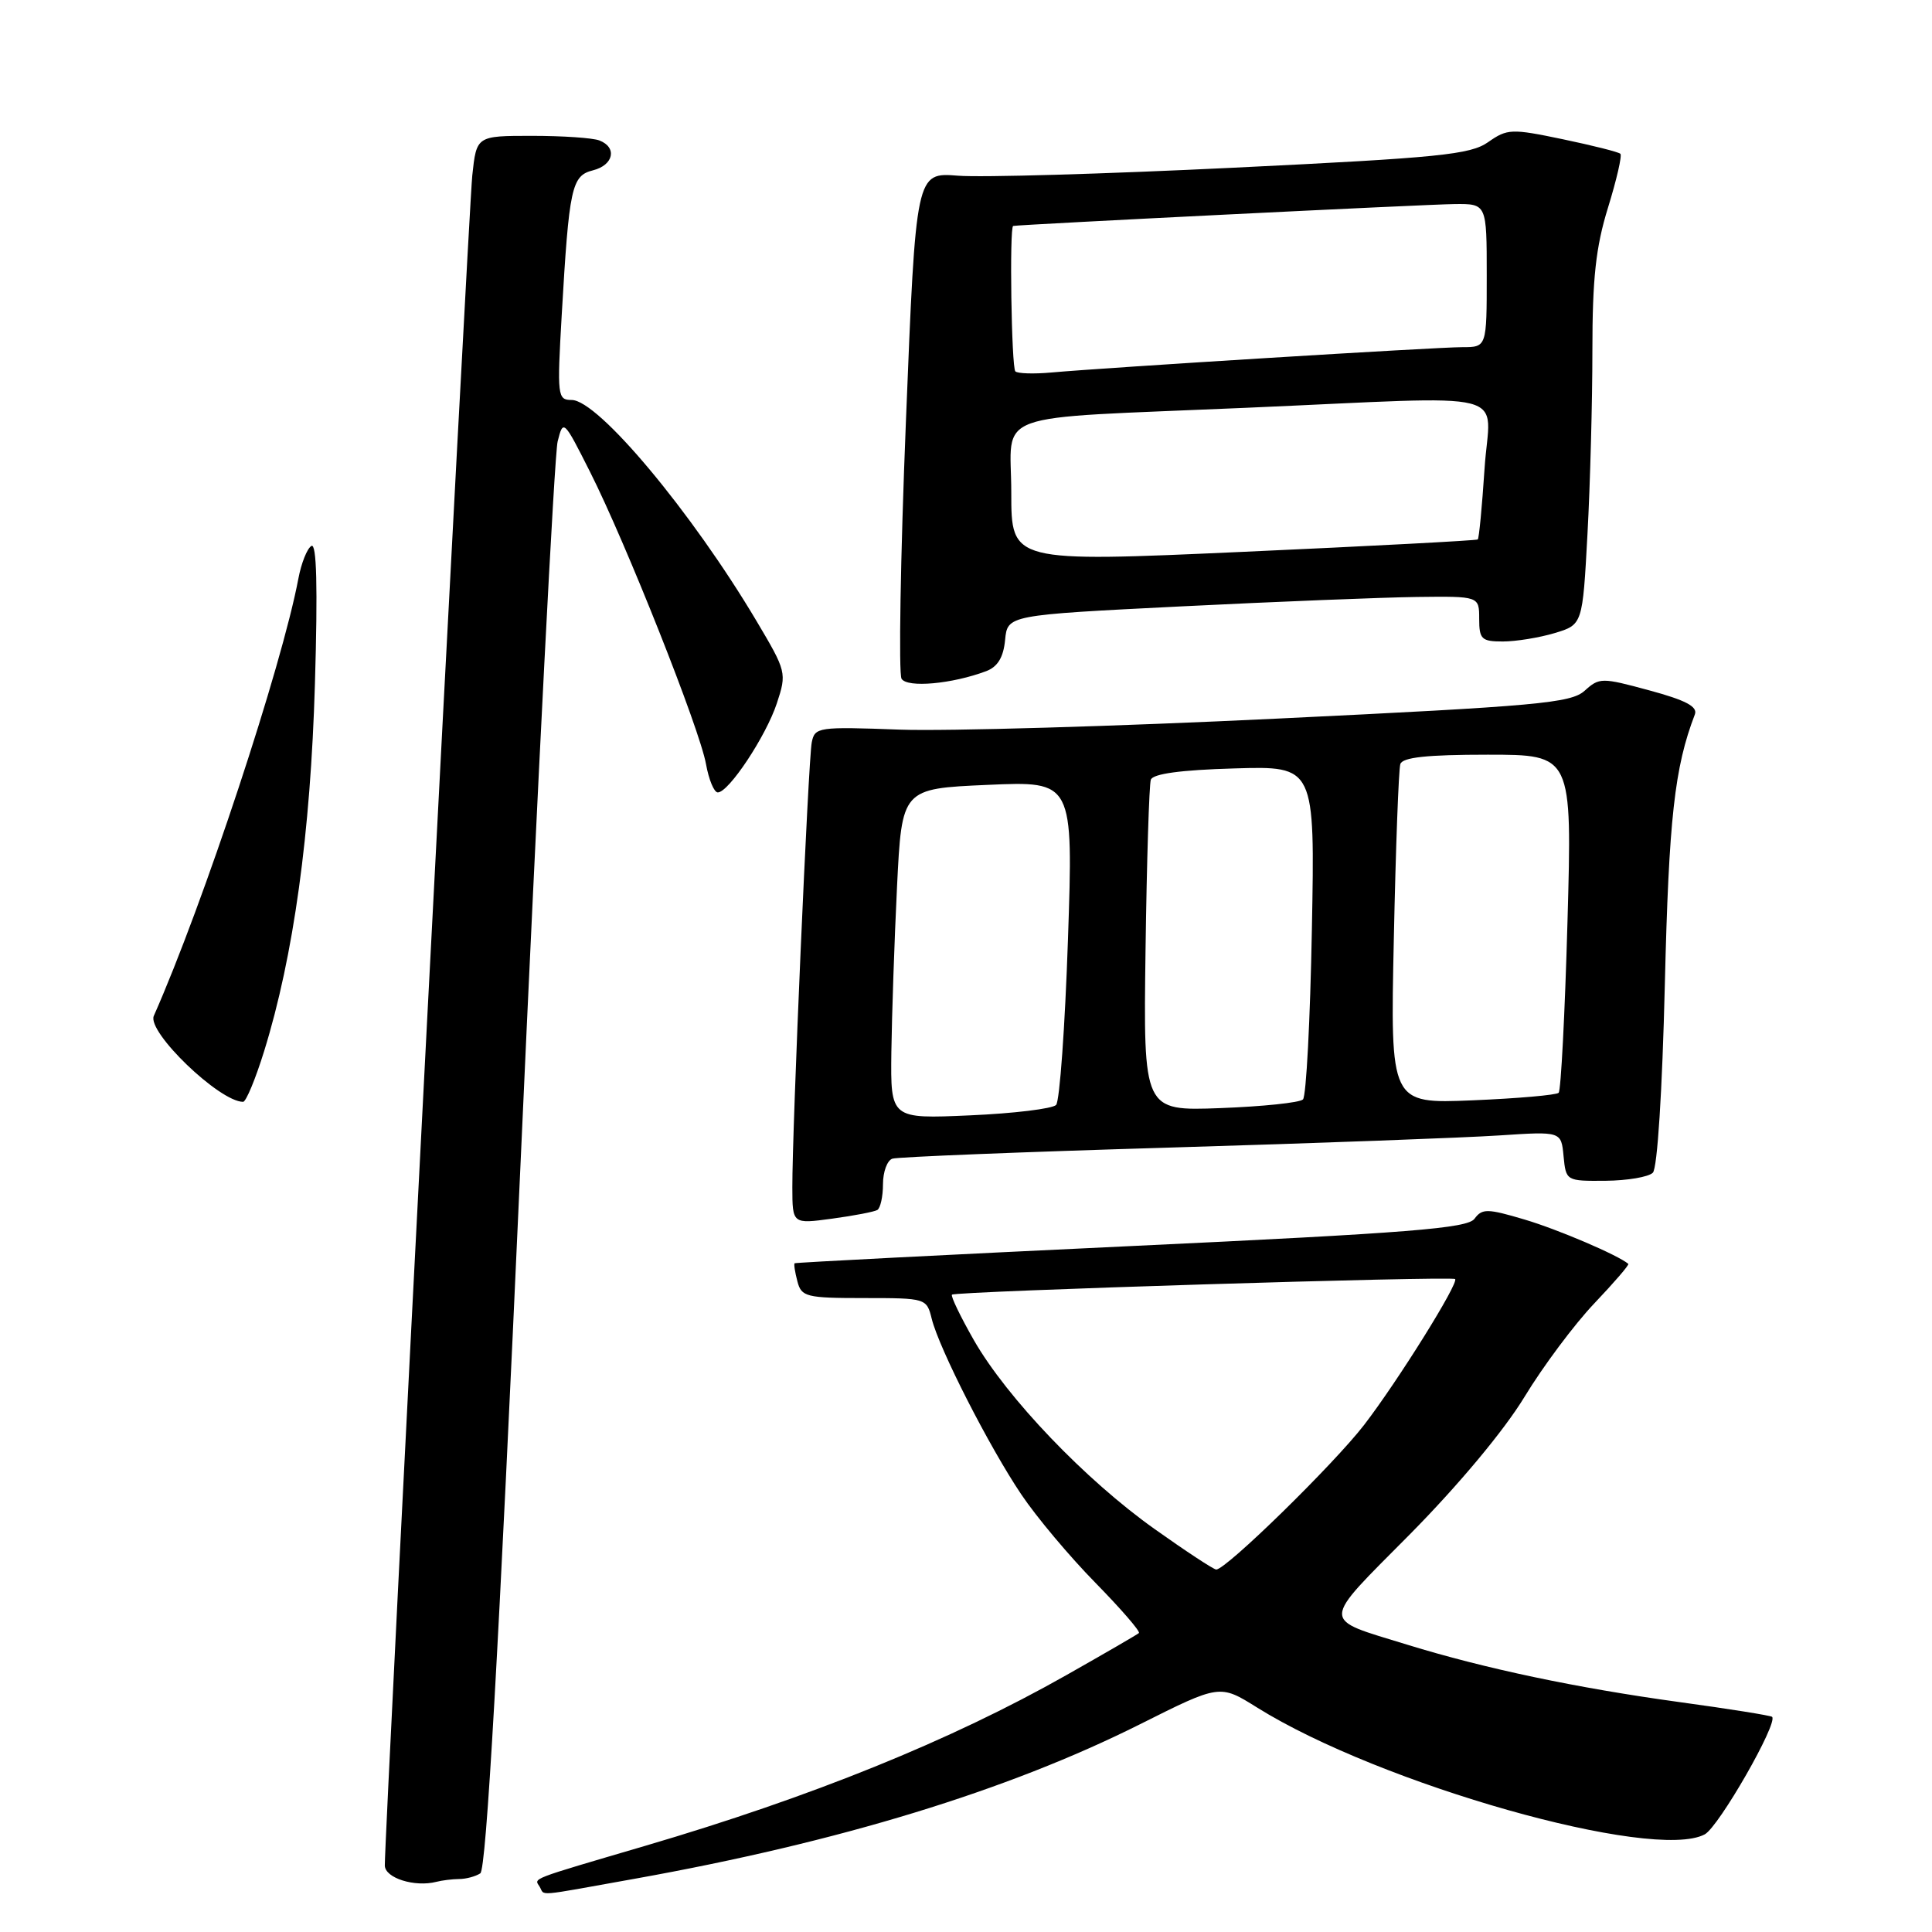 <?xml version="1.0" encoding="UTF-8" standalone="no"?>
<!DOCTYPE svg PUBLIC "-//W3C//DTD SVG 1.1//EN" "http://www.w3.org/Graphics/SVG/1.1/DTD/svg11.dtd" >
<svg xmlns="http://www.w3.org/2000/svg" xmlns:xlink="http://www.w3.org/1999/xlink" version="1.1" viewBox="0 0 256 256">
 <g >
 <path fill="currentColor"
d=" M 84.08 248.95 C 111.19 244.10 133.50 237.27 151.06 228.47 C 161.63 223.17 161.63 223.17 166.56 226.25 C 182.85 236.43 219.10 246.69 225.89 243.06 C 227.75 242.06 235.64 228.30 234.81 227.49 C 234.64 227.32 229.10 226.43 222.50 225.53 C 208.89 223.66 196.73 221.09 186.50 217.94 C 174.90 214.36 174.87 215.36 186.85 203.27 C 193.26 196.78 199.29 189.56 202.00 185.10 C 204.47 181.03 208.64 175.45 211.26 172.70 C 213.88 169.94 215.91 167.59 215.76 167.47 C 214.40 166.31 206.40 162.89 202.00 161.59 C 197.08 160.13 196.39 160.12 195.38 161.49 C 194.45 162.76 186.88 163.37 149.88 165.11 C 125.47 166.26 105.41 167.29 105.29 167.39 C 105.17 167.50 105.34 168.58 105.66 169.79 C 106.19 171.84 106.82 172.00 114.51 172.00 C 122.70 172.00 122.79 172.03 123.46 174.75 C 124.44 178.70 131.08 191.72 135.34 198.04 C 137.34 201.02 141.76 206.28 145.15 209.73 C 148.54 213.19 151.13 216.18 150.91 216.39 C 150.68 216.59 146.34 219.11 141.25 221.99 C 126.01 230.62 107.54 238.10 85.50 244.58 C 69.93 249.16 70.78 248.83 71.50 249.99 C 72.26 251.23 70.63 251.36 84.08 248.95 Z  M 60.83 248.98 C 61.75 248.98 63.01 248.64 63.64 248.23 C 64.44 247.73 66.06 219.01 68.96 154.50 C 71.25 103.35 73.47 60.15 73.89 58.50 C 74.63 55.54 74.69 55.60 78.17 62.50 C 82.93 71.93 92.72 96.59 93.55 101.25 C 93.92 103.31 94.62 105.00 95.11 105.00 C 96.56 105.00 101.50 97.55 102.94 93.18 C 104.26 89.18 104.21 88.97 100.25 82.30 C 91.65 67.83 79.25 53.00 75.75 53.00 C 73.87 53.00 73.81 52.50 74.43 41.75 C 75.41 24.78 75.74 23.28 78.57 22.57 C 81.31 21.88 81.81 19.53 79.42 18.61 C 78.55 18.27 74.53 18.00 70.49 18.00 C 63.14 18.00 63.14 18.00 62.58 23.25 C 62.09 27.86 50.96 242.85 50.99 247.18 C 51.00 248.85 54.95 250.09 57.83 249.35 C 58.56 249.16 59.91 248.99 60.83 248.98 Z  M 116.25 160.33 C 116.66 160.08 117.00 158.54 117.00 156.91 C 117.00 155.27 117.56 153.75 118.25 153.53 C 118.94 153.30 135.47 152.64 155.00 152.06 C 174.53 151.48 194.18 150.75 198.68 150.45 C 206.87 149.91 206.87 149.91 207.18 153.20 C 207.50 156.48 207.53 156.50 212.74 156.46 C 215.63 156.43 218.44 155.96 219.01 155.39 C 219.61 154.79 220.26 144.59 220.60 130.44 C 221.13 108.48 221.88 101.68 224.58 94.66 C 224.97 93.63 223.36 92.78 218.55 91.48 C 212.22 89.76 211.92 89.77 209.97 91.53 C 208.16 93.16 203.75 93.56 169.22 95.22 C 147.93 96.25 125.43 96.90 119.24 96.68 C 108.40 96.28 107.96 96.34 107.56 98.38 C 107.10 100.74 104.96 149.72 104.99 157.34 C 105.00 162.19 105.00 162.19 110.25 161.48 C 113.14 161.09 115.84 160.57 116.25 160.33 Z  M 35.01 139.25 C 38.90 126.70 41.15 110.44 41.73 90.60 C 42.11 77.75 41.96 71.91 41.26 72.34 C 40.69 72.69 39.92 74.63 39.54 76.65 C 37.35 88.29 26.94 119.80 20.38 134.61 C 19.45 136.72 29.06 145.98 32.21 146.00 C 32.60 146.00 33.86 142.96 35.01 139.25 Z  M 130.68 88.93 C 132.20 88.35 132.96 87.10 133.18 84.80 C 133.50 81.50 133.50 81.50 156.50 80.35 C 169.15 79.72 183.21 79.16 187.75 79.10 C 196.00 79.00 196.00 79.00 196.00 82.00 C 196.00 84.70 196.32 85.00 199.13 85.00 C 200.86 85.00 203.94 84.50 205.99 83.89 C 209.70 82.77 209.70 82.77 210.35 70.73 C 210.71 64.11 211.00 53.18 211.00 46.45 C 211.00 36.90 211.45 32.74 213.07 27.51 C 214.21 23.82 214.95 20.61 214.71 20.38 C 214.48 20.14 211.04 19.28 207.08 18.45 C 200.28 17.03 199.73 17.05 197.19 18.83 C 194.83 20.49 190.73 20.90 163.50 22.22 C 146.45 23.05 129.99 23.53 126.93 23.28 C 121.36 22.84 121.36 22.84 120.04 55.79 C 119.31 73.91 119.06 89.28 119.46 89.94 C 120.22 91.17 126.16 90.63 130.68 88.93 Z  M 153.00 202.61 C 143.81 196.09 133.43 185.23 129.05 177.59 C 127.26 174.45 125.95 171.73 126.14 171.55 C 126.62 171.10 192.40 169.06 192.81 169.48 C 193.33 170.00 185.22 183.00 180.76 188.80 C 176.73 194.03 162.41 208.03 161.15 207.97 C 160.79 207.95 157.12 205.54 153.00 202.61 Z  M 118.11 139.38 C 118.18 134.50 118.51 124.65 118.86 117.50 C 119.50 104.50 119.50 104.50 130.86 104.00 C 142.22 103.50 142.22 103.50 141.51 124.50 C 141.12 136.05 140.41 145.91 139.94 146.41 C 139.46 146.91 134.33 147.54 128.54 147.79 C 118.00 148.26 118.00 148.26 118.11 139.38 Z  M 151.79 125.85 C 151.95 114.11 152.27 103.97 152.49 103.32 C 152.75 102.53 156.48 102.02 163.56 101.82 C 174.24 101.50 174.24 101.50 173.83 123.20 C 173.61 135.14 173.08 145.26 172.65 145.68 C 172.23 146.11 167.29 146.62 161.69 146.83 C 151.50 147.21 151.50 147.21 151.79 125.85 Z  M 184.69 124.37 C 184.94 112.34 185.33 101.94 185.55 101.25 C 185.83 100.35 189.05 100.00 197.13 100.00 C 208.32 100.00 208.32 100.00 207.70 122.13 C 207.36 134.30 206.83 144.50 206.53 144.80 C 206.23 145.10 201.09 145.55 195.10 145.80 C 184.22 146.25 184.22 146.25 184.69 124.37 Z  M 134.00 65.30 C 134.00 54.28 130.53 55.54 165.00 54.04 C 201.52 52.46 197.40 51.41 196.71 62.11 C 196.38 67.12 195.98 71.34 195.81 71.48 C 195.64 71.62 181.66 72.36 164.75 73.12 C 134.00 74.50 134.00 74.50 134.00 65.30 Z  M 134.54 49.21 C 134.02 48.69 133.74 30.07 134.25 29.94 C 134.97 29.76 189.13 27.07 192.75 27.04 C 197.00 27.00 197.00 27.00 197.00 36.50 C 197.00 46.00 197.00 46.00 193.76 46.00 C 190.38 46.00 146.60 48.70 139.29 49.36 C 136.97 49.57 134.84 49.50 134.54 49.21 Z "/>
</g>
</svg>